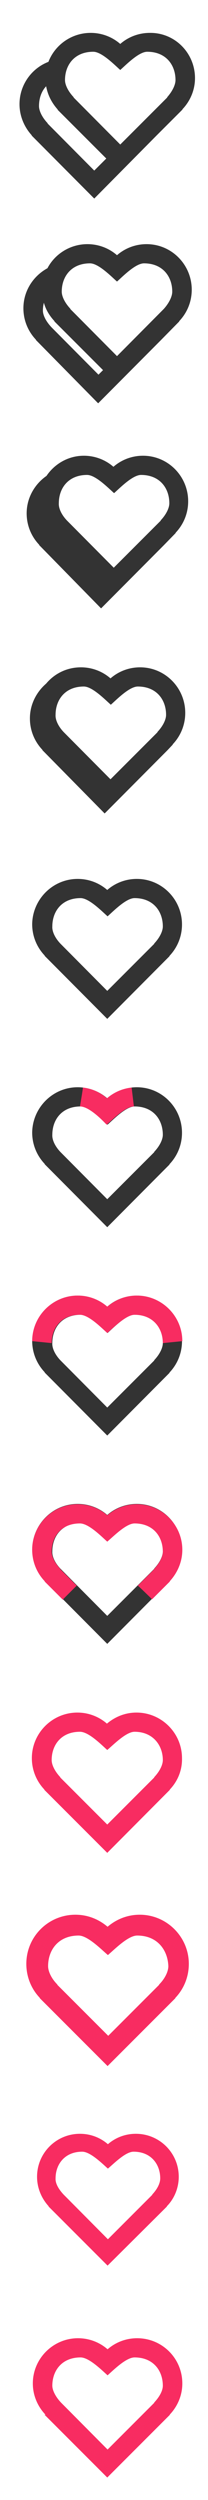 <?xml version="1.0" encoding="utf-8"?>
<!-- Generator: Adobe Illustrator 21.0.2, SVG Export Plug-In . SVG Version: 6.00 Build 0)  -->
<!DOCTYPE svg PUBLIC "-//W3C//DTD SVG 1.1//EN" "http://www.w3.org/Graphics/SVG/1.1/DTD/svg11.dtd">
<svg version="1.1" id="category-cupid" xmlns="http://www.w3.org/2000/svg" xmlns:xlink="http://www.w3.org/1999/xlink" x="0px" y="0px"
	 width="64px" height="768px" viewBox="0 0 64 768" style="enable-background:new 0 0 64 768;" xml:space="preserve">
<style type="text/css">
	.st0{fill-rule:evenodd;clip-rule:evenodd;fill:#333333;}
	.st1{fill-rule:evenodd;clip-rule:evenodd;fill:#F82C61;}
</style>
<path id="black" class="st0" d="M56.1,33.6h0.1l-8,8h0L29,61L9.7,41.6h0.1C7.5,39.1,6,35.7,6,32c0-5.9,3.7-11,8.9-13
	c2-5.2,7.1-8.9,13-8.9c3.5,0,6.7,1.3,9.1,3.4c2.4-2.1,5.6-3.4,9.1-3.4C53.8,10,60,16.3,60,24C60,27.7,58.5,31.1,56.1,33.6z
	 M14.2,26.5c-1.5,1.6-2.2,3.8-2.2,6.1c0,1.4,0.9,3.4,2.7,5.3h-0.1L29,52.4l3.7-3.7l-15-15h0.1C16,31.7,14.7,29.3,14.2,26.5z
	 M45.3,15.9c-2.6,0-6.5,4-8.3,5.6c-1.8-1.6-5.7-5.6-8.3-5.6c-5.8,0-8.7,4.1-8.7,8.7c0,1.4,0.9,3.4,2.7,5.3h-0.1L37,44.4l14.5-14.5
	h-0.1C53.1,28,54,26,54,24.6C54,20,51.1,15.9,45.3,15.9z M14.6,82.4c2.3-4.4,7-7.4,12.3-7.4c3.5,0,6.7,1.3,9.1,3.4
	c2.4-2.1,5.6-3.4,9.1-3.4C52.8,75,59,81.3,59,89c0,3.8-1.5,7.2-3.9,9.7h0.1l-5.7,5.8h0l-19.3,19.4L11,104.4h0.1
	c-2.4-2.5-3.9-5.9-3.9-9.7C7.2,89.4,10.2,84.8,14.6,82.4z M50.4,94.9L50.4,94.9C52.1,93,53,91,53,89.6c0-4.6-2.9-8.7-8.7-8.7
	c-2.6,0-6.5,4-8.3,5.6c-1.8-1.6-5.7-5.6-8.3-5.6c-5.8,0-8.7,4.1-8.7,8.7c0,1.4,0.9,3.4,2.7,5.3h-0.1L36,109.4L50.4,94.9z
	 M15.9,100.6L15.9,100.6l14.4,14.5l1.4-1.4l-15-15h0.1c-1.5-1.6-2.7-3.5-3.3-5.7c-0.2,0.8-0.3,1.6-0.3,2.4
	C13.2,96.8,14.1,98.7,15.9,100.6z M14.3,146.2c2.5-3.7,6.7-6.2,11.5-6.2c3.5,0,6.7,1.3,9.1,3.4c2.4-2.1,5.6-3.4,9.1-3.4
	c7.7,0,13.9,6.3,13.9,14c0,3.8-1.5,7.2-3.9,9.7h0.1l-3.7,3.8h0l-19.3,19.4L12,167.4h0.1c-2.4-2.5-3.9-5.9-3.9-9.7
	C8.2,152.9,10.7,148.7,14.3,146.2z M20.6,159.9L20.6,159.9L35,174.4l14.5-14.5h-0.1c1.8-1.9,2.7-3.9,2.7-5.3c0-4.6-2.9-8.7-8.7-8.7
	c-2.6,0-6.5,4-8.3,5.6c-1.8-1.6-5.7-5.6-8.3-5.6c-5.8,0-8.7,4.1-8.7,8.7C18,156,18.8,158,20.6,159.9z M14.2,210
	c2.6-3.1,6.4-5,10.7-5c3.5,0,6.7,1.3,9.1,3.4c2.4-2.1,5.6-3.4,9.1-3.4c7.7,0,13.9,6.3,13.9,14c0,3.8-1.5,7.2-3.9,9.7h0.1l-1.7,1.8h0
	l-19.3,19.4L13,230.4h0.1c-2.4-2.5-3.9-5.9-3.9-9.7C9.2,216.4,11.2,212.6,14.2,210z M19.6,224.9L19.6,224.9L34,239.4l14.5-14.5h-0.1
	c1.8-1.9,2.7-3.9,2.7-5.3c0-4.6-2.9-8.7-8.7-8.7c-2.6,0-6.5,4-8.3,5.6c-1.8-1.6-5.7-5.6-8.3-5.6c-5.8,0-8.7,4.1-8.7,8.7
	C17,221,17.8,223,19.6,224.9z M23.9,270c3.5,0,6.7,1.3,9.1,3.4c2.4-2.1,5.6-3.4,9.1-3.4c7.7,0,13.9,6.3,13.9,14
	c0,3.8-1.5,7.2-3.9,9.7h0.1L33,313l-19.3-19.4h0.1c-2.4-2.5-3.9-5.9-3.9-9.7C10,276.3,16.2,270,23.9,270z M18.6,289.9L18.6,289.9
	L33,304.4l14.5-14.5h-0.1c1.8-1.9,2.7-3.9,2.7-5.3c0-4.6-2.9-8.7-8.7-8.7c-2.6,0-6.5,4-8.3,5.6c-1.8-1.6-5.7-5.6-8.3-5.6
	c-5.8,0-8.7,4.1-8.7,8.7C16,286,16.8,288,18.6,289.9z M23.9,334c3.5,0,6.7,1.3,9.1,3.4c2.4-2.1,5.6-3.4,9.1-3.4
	c7.7,0,13.9,6.3,13.9,14c0,3.8-1.5,7.2-3.9,9.7h0.1L33,377l-19.3-19.4h0.1c-2.4-2.5-3.9-5.9-3.9-9.7C10,340.3,16.2,334,23.9,334z
	 M18.6,353.9L18.6,353.9L33,368.4l14.5-14.5h-0.1c1.8-1.9,2.7-3.9,2.7-5.3c0-4.6-2.9-8.7-8.7-8.7c-2.6,0-6.5,4-8.3,5.6
	c-1.8-1.6-5.7-5.6-8.3-5.6c-5.8,0-8.7,4.1-8.7,8.7C16,350,16.8,352,18.6,353.9z M23.9,398c3.5,0,6.7,1.3,9.1,3.4
	c2.4-2.1,5.6-3.4,9.1-3.4c7.7,0,13.9,6.3,13.9,14c0,3.8-1.5,7.2-3.9,9.7h0.1L33,441l-19.3-19.4h0.1c-2.4-2.5-3.9-5.9-3.9-9.7
	C10,404.3,16.2,398,23.9,398z M18.6,417.9L18.6,417.9L33,432.4l14.5-14.5h-0.1c1.8-1.9,2.7-3.9,2.7-5.3c0-4.6-2.9-8.7-8.7-8.7
	c-2.6,0-6.5,4-8.3,5.6c-1.8-1.6-5.7-5.6-8.3-5.6c-5.8,0-8.7,4.1-8.7,8.7C16,414,16.8,416,18.6,417.9z M23.9,462
	c3.5,0,6.7,1.3,9.1,3.4c2.4-2.1,5.6-3.4,9.1-3.4c7.7,0,13.9,6.3,13.9,14c0,3.8-1.5,7.2-3.9,9.7h0.1L33,505l-19.3-19.4h0.1
	c-2.4-2.5-3.9-5.9-3.9-9.7C10,468.3,16.2,462,23.9,462z M18.6,481.9L18.6,481.9L33,496.4l14.5-14.5h-0.1c1.8-1.9,2.7-3.9,2.7-5.3
	c0-4.6-2.9-8.7-8.7-8.7c-2.6,0-6.5,4-8.3,5.6c-1.8-1.6-5.7-5.6-8.3-5.6c-5.8,0-8.7,4.1-8.7,8.7C16,478,16.8,480,18.6,481.9z"/>
<path id="pink" class="st1" d="M53.9,613.8h0.1l-20.9,20.9l-20.9-20.9h0.1c-2.6-2.7-4.2-6.4-4.2-10.5c0-8.4,6.8-15.1,15.1-15.1
	c3.8,0,7.2,1.4,9.9,3.7c2.7-2.3,6.1-3.7,9.9-3.7c8.3,0,15.1,6.8,15.1,15.1C58.1,607.4,56.5,611.1,53.9,613.8z M42.2,594.6
	c-2.8,0-7,4.3-9,6c-2-1.7-6.2-6-9-6c-6.3,0-9.4,4.5-9.4,9.4c0,1.5,0.9,3.7,2.9,5.7h-0.1l15.7,15.7l15.7-15.7h-0.1
	c2-2,2.9-4.2,2.9-5.7C51.6,599,48.4,594.6,42.2,594.6z M52.2,549.8h0.1L33,569.2l-19.4-19.4h0.1c-2.4-2.5-3.9-5.9-3.9-9.7
	c0-7.7,6.3-14,14-14c3.5,0,6.7,1.3,9.1,3.4c2.5-2.1,5.6-3.4,9.1-3.4c7.7,0,14,6.3,14,14C56.1,543.9,54.6,547.3,52.2,549.8z
	 M41.4,532c-2.6,0-6.5,4-8.4,5.6c-1.8-1.6-5.7-5.6-8.4-5.6c-5.8,0-8.7,4.1-8.7,8.7c0,1.4,0.9,3.4,2.7,5.3h-0.1L33,560.5L47.5,546
	h-0.1c1.8-1.9,2.7-3.9,2.7-5.3C50.1,536.2,47.1,532,41.4,532z M52.2,485.8h0.1c0,0-2.4,2.4-5.5,5.5c0,0-4.4-4.3-4.4-4.2
	c2.8-2.8,5.1-5.1,5.1-5.1h-0.1c1.8-1.9,2.7-3.9,2.7-5.3c0-4.6-2.9-8.7-8.7-8.7c-2.6,0-6.5,4-8.4,5.6c-1.8-1.6-5.7-5.6-8.4-5.6
	c-5.8,0-8.7,4.1-8.7,8.7c0,1.4,0.9,3.4,2.7,5.3h-0.1c0,0,2.3,2.3,5.1,5.1c0,0-4.3,4.3-4.3,4.3c-3.2-3.2-5.6-5.6-5.6-5.6h0.1
	c-2.4-2.5-3.9-5.9-3.9-9.7c0-7.7,6.3-14,14-14c3.5,0,6.7,1.3,9.1,3.4c2.5-2.1,5.6-3.4,9.1-3.4c7.7,0,14,6.3,14,14
	C56.1,479.8,54.6,483.2,52.2,485.8z M41.4,403.9c-2.6,0-6.5,4-8.4,5.6c-1.8-1.6-5.7-5.6-8.4-5.6c-5.8,0-8.7,4.1-8.7,8.7
	c0,0-6-0.6-6-0.6c0-7.7,6.3-14,14-14c3.5,0,6.7,1.3,9.1,3.4c2.5-2.1,5.6-3.4,9.1-3.4c7.7,0,14,6.3,14,14c0,0-6,0.6-6,0.6
	C50.1,408,47.1,403.9,41.4,403.9z M24.6,339.9c0,0,1-5.8,0.9-5.8c2.8,0.3,5.4,1.5,7.4,3.3c2.1-1.8,4.7-3,7.6-3.3
	c0,0,0.7,5.8,0.7,5.8c-2.6,0-6.5,4-8.4,5.6C31.2,343.8,27.3,339.9,24.6,339.9z M11.4,668.7c0-7.3,5.9-13.2,13.2-13.2
	c3.3,0,6.3,1.2,8.6,3.2c2.3-2,5.3-3.2,8.6-3.2c7.3,0,13.2,5.9,13.2,13.2c0,3.5-1.4,6.8-3.7,9.1h0.1L33.1,696l-18.2-18.2H15
	C12.8,675.4,11.4,672.2,11.4,668.7z M19.6,674.2L19.6,674.2l13.6,13.7l13.7-13.7h-0.1c1.7-1.8,2.5-3.6,2.5-5c0-4.3-2.8-8.2-8.2-8.2
	c-2.5,0-6.1,3.7-7.9,5.2c-1.7-1.5-5.4-5.2-7.9-5.2c-5.4,0-8.2,3.9-8.2,8.2C17,670.6,17.9,672.4,19.6,674.2z M24,718.3
	c3.5,0,6.7,1.3,9.1,3.4c2.4-2.1,5.6-3.4,9.1-3.4c7.7,0,13.9,6.2,13.9,13.9c0,3.7-1.5,7.1-3.9,9.6h0.1l-19.3,19.3l-19.3-19.3H14
	c-2.4-2.5-3.9-5.9-3.9-9.6C10.1,724.5,16.4,718.3,24,718.3z M18.8,738.1L18.8,738.1l14.3,14.4l14.4-14.4h-0.1
	c1.8-1.9,2.7-3.8,2.7-5.2c0-4.6-2.9-8.7-8.7-8.7c-2.6,0-6.5,3.9-8.3,5.5c-1.8-1.6-5.7-5.5-8.3-5.5c-5.8,0-8.7,4.1-8.7,8.7
	C16.1,734.2,17,736.2,18.8,738.1z"/>
</svg>
